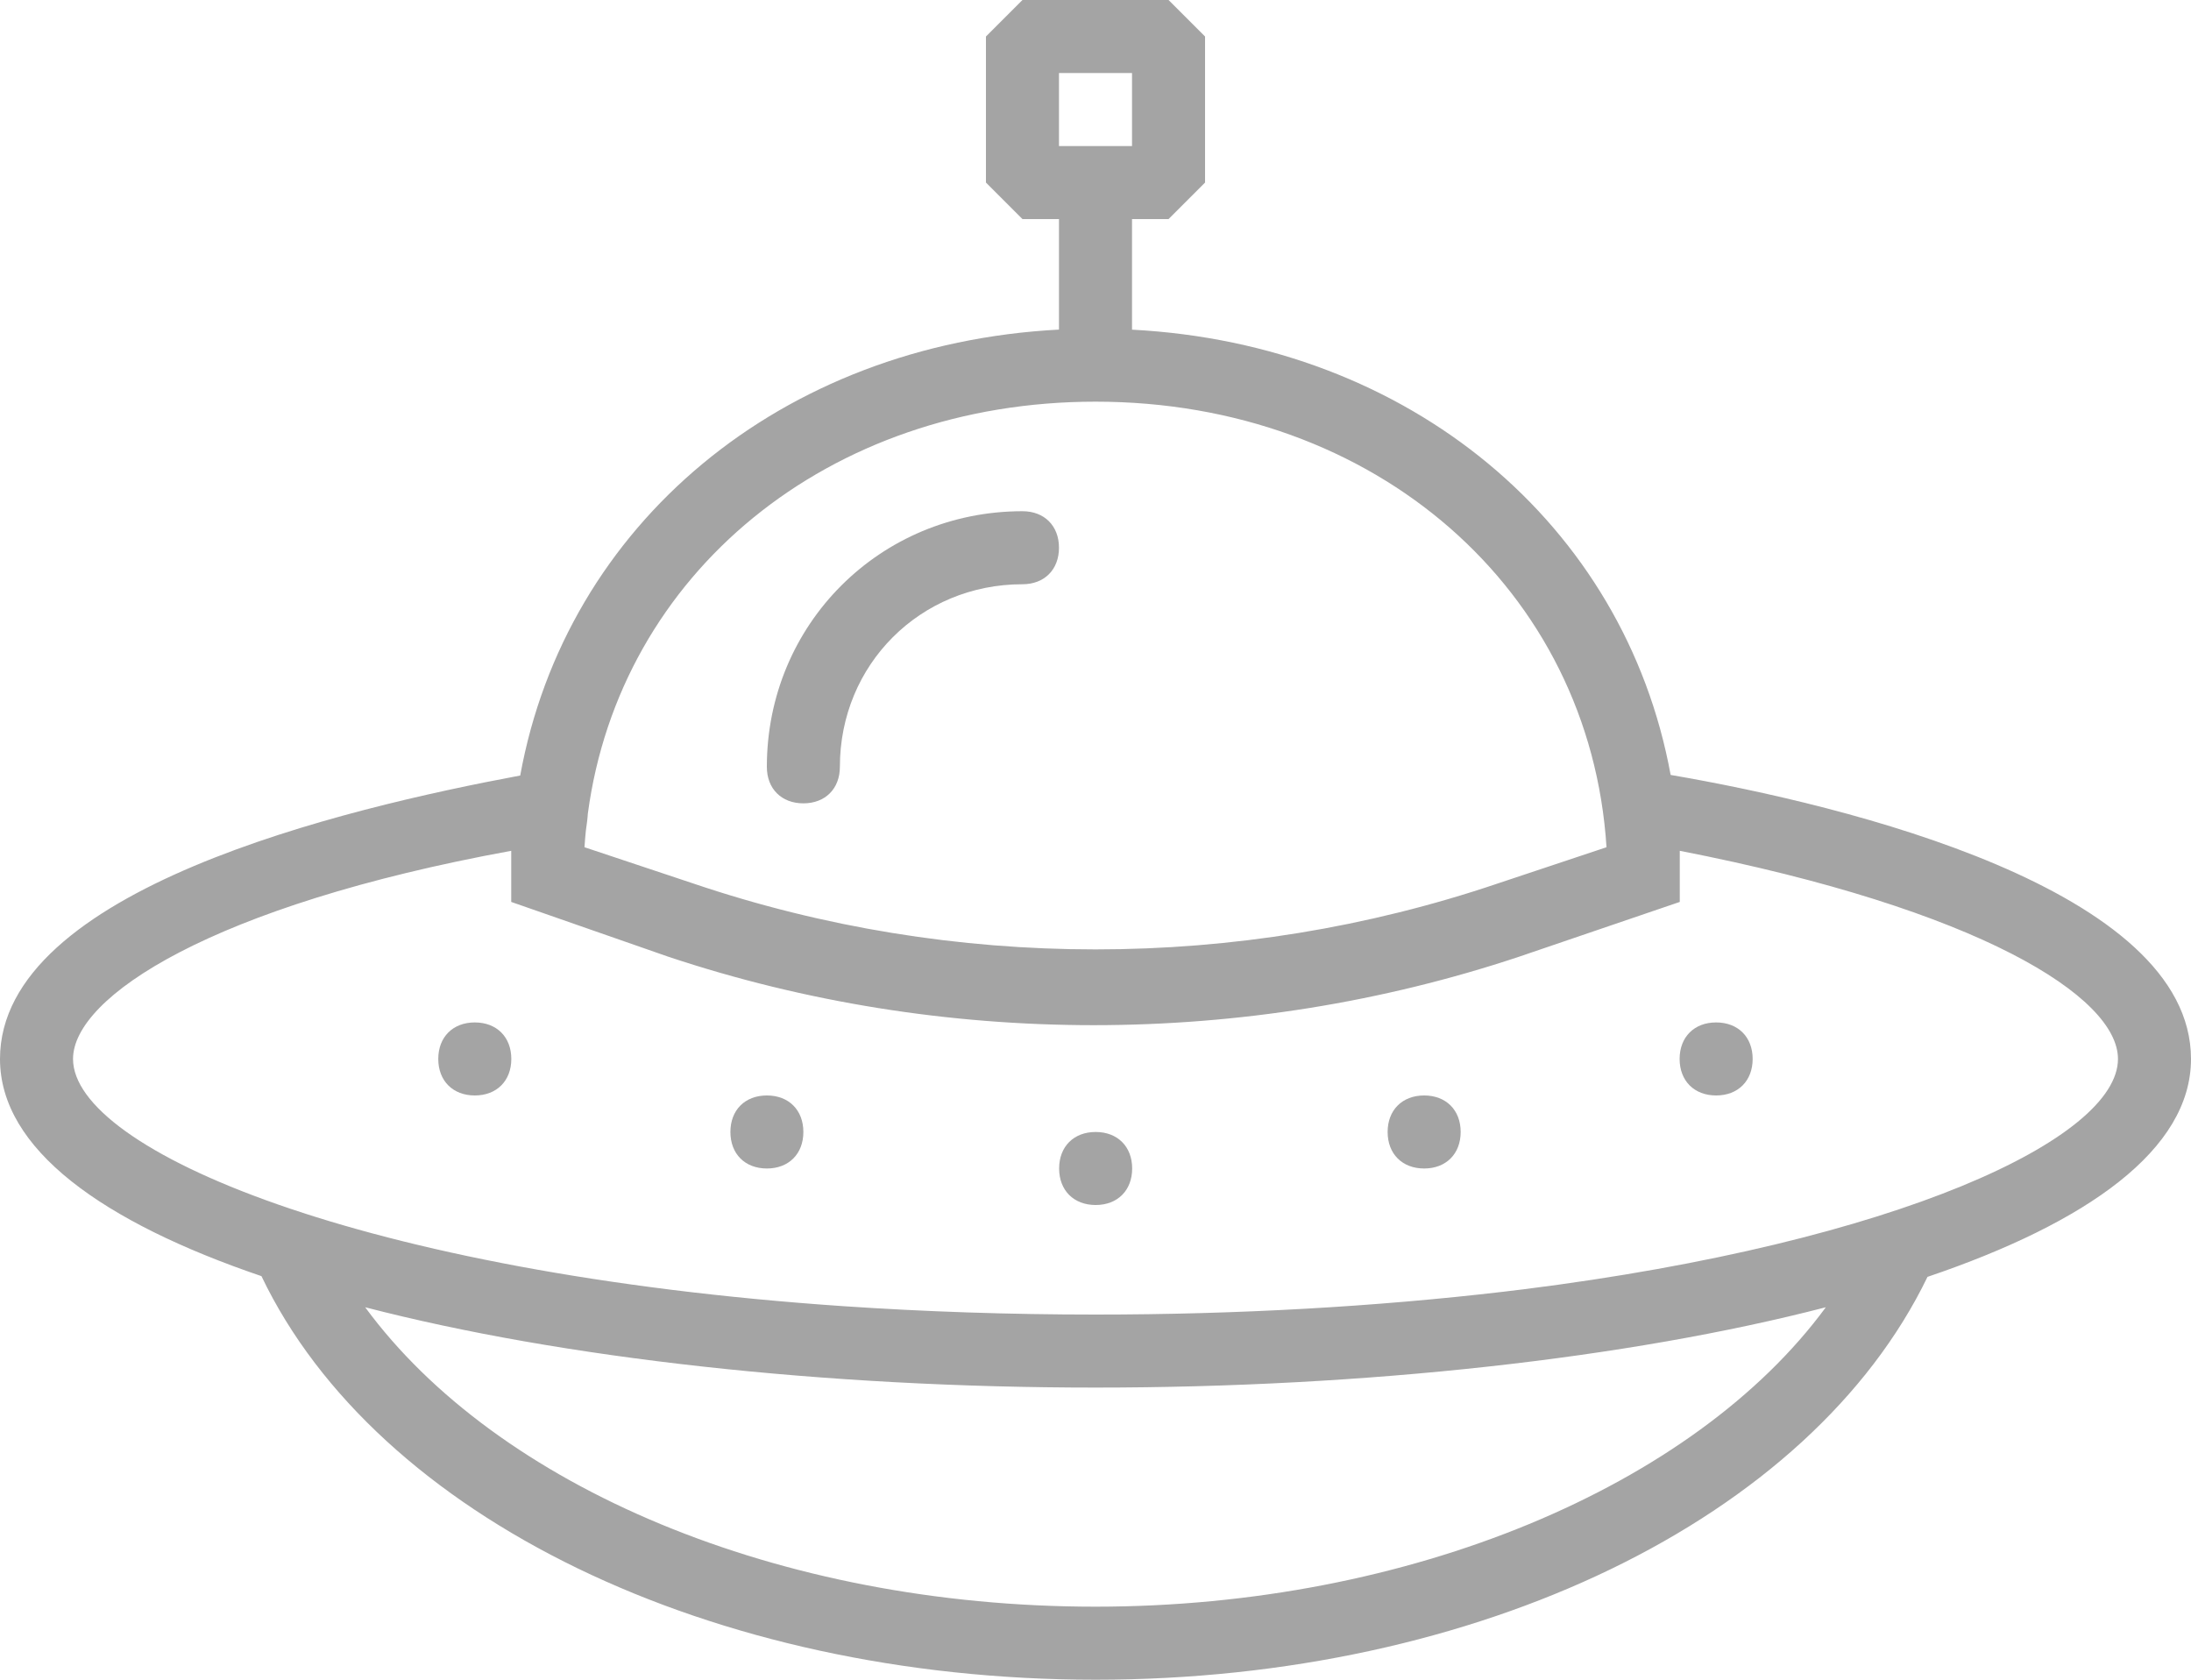 <svg width="30" height="23" viewBox="0 0 30 23" fill="none" xmlns="http://www.w3.org/2000/svg">
<path d="M11 11C11.3 11 11.5 10.8 11.5 10.5C11.5 9.1 12.6 8 14 8C14.3 8 14.5 7.8 14.5 7.5C14.5 7.2 14.3 7 14 7C12.05 7 10.5 8.55 10.5 10.5C10.5 10.8 10.7 11 11 11Z" fill="#A4A4A4"/>
<path d="M15.002 15.5C14.702 15.5 14.502 15.7 14.502 16C14.502 16.3 14.702 16.5 15.002 16.5C15.302 16.5 15.502 16.3 15.502 16C15.502 15.7 15.302 15.5 15.002 15.5Z" fill="#A4A4A4"/>
<path d="M19.5 15C19.2 15 19 15.2 19 15.5C19 15.8 19.2 16 19.5 16C19.8 16 20 15.8 20 15.5C20 15.2 19.8 15 19.5 15Z" fill="#A4A4A4"/>
<path d="M23.498 14C23.198 14 22.998 14.2 22.998 14.5C22.998 14.8 23.198 15 23.498 15C23.798 15 23.998 14.8 23.998 14.5C23.998 14.2 23.798 14 23.498 14Z" fill="#A4A4A4"/>
<path d="M6.501 14C6.201 14 6.001 14.2 6.001 14.5C6.001 14.8 6.201 15 6.501 15C6.801 15 7.001 14.8 7.001 14.5C7.001 14.2 6.801 14 6.501 14Z" fill="#A4A4A4"/>
<path d="M10.501 15C10.2 15 10.001 15.2 10.001 15.5C10.001 15.8 10.2 16 10.501 16C10.8 16 11 15.8 11 15.5C11 15.2 10.8 15 10.501 15Z" fill="#A4A4A4"/>
<path d="M30 14.5C30 12.178 25.283 11.024 22.875 10.611C22.247 7.178 19.305 4.713 15.5 4.514V3H16L16.5 2.5V0.5L16 0H14L13.5 0.5V2.5L14 3H14.5V4.513C10.693 4.713 7.748 7.181 7.123 10.619C4.715 11.069 0 12.178 0 14.5C0 15.735 1.406 16.734 3.58 17.474C5.16 20.778 9.742 23 15 23C20.228 23 24.787 20.803 26.392 17.484C28.582 16.742 30 15.74 30 14.5ZM14.5 1H15.5V2H14.5V1ZM15 5.5C18.832 5.5 21.772 8.076 21.997 11.601L20.5 12.1C16.95 13.3 13.05 13.3 9.5 12.1L8.003 11.601C8.008 11.524 8.014 11.448 8.022 11.373C8.033 11.293 8.045 11.212 8.049 11.14C8.489 7.854 11.337 5.5 15 5.5ZM25 17.9C23.2 20.35 19.3 22 15 22C10.65 22 6.8 20.35 5 17.9C7.7 18.6 11.3 19 15 19C18.7 19 22.3 18.6 25 17.9ZM20.863 17.654C20.834 17.657 20.806 17.661 20.778 17.664C20.715 17.672 20.652 17.68 20.589 17.687C18.843 17.892 16.948 18 15 18C13.821 18 12.662 17.961 11.543 17.885C4.948 17.434 1 15.745 1 14.5C1 13.65 2.9 12.4 7 11.65C7 11.75 7 11.85 7 12V12.35L9.15 13.1C12.9 14.35 17.05 14.35 20.8 13.1L23 12.35V12C23 11.85 23 11.7 23 11.65C27.1 12.45 29 13.65 29 14.5C29 15.586 26 17.008 20.863 17.654Z" fill="#A4A4A4"/>
</svg>
